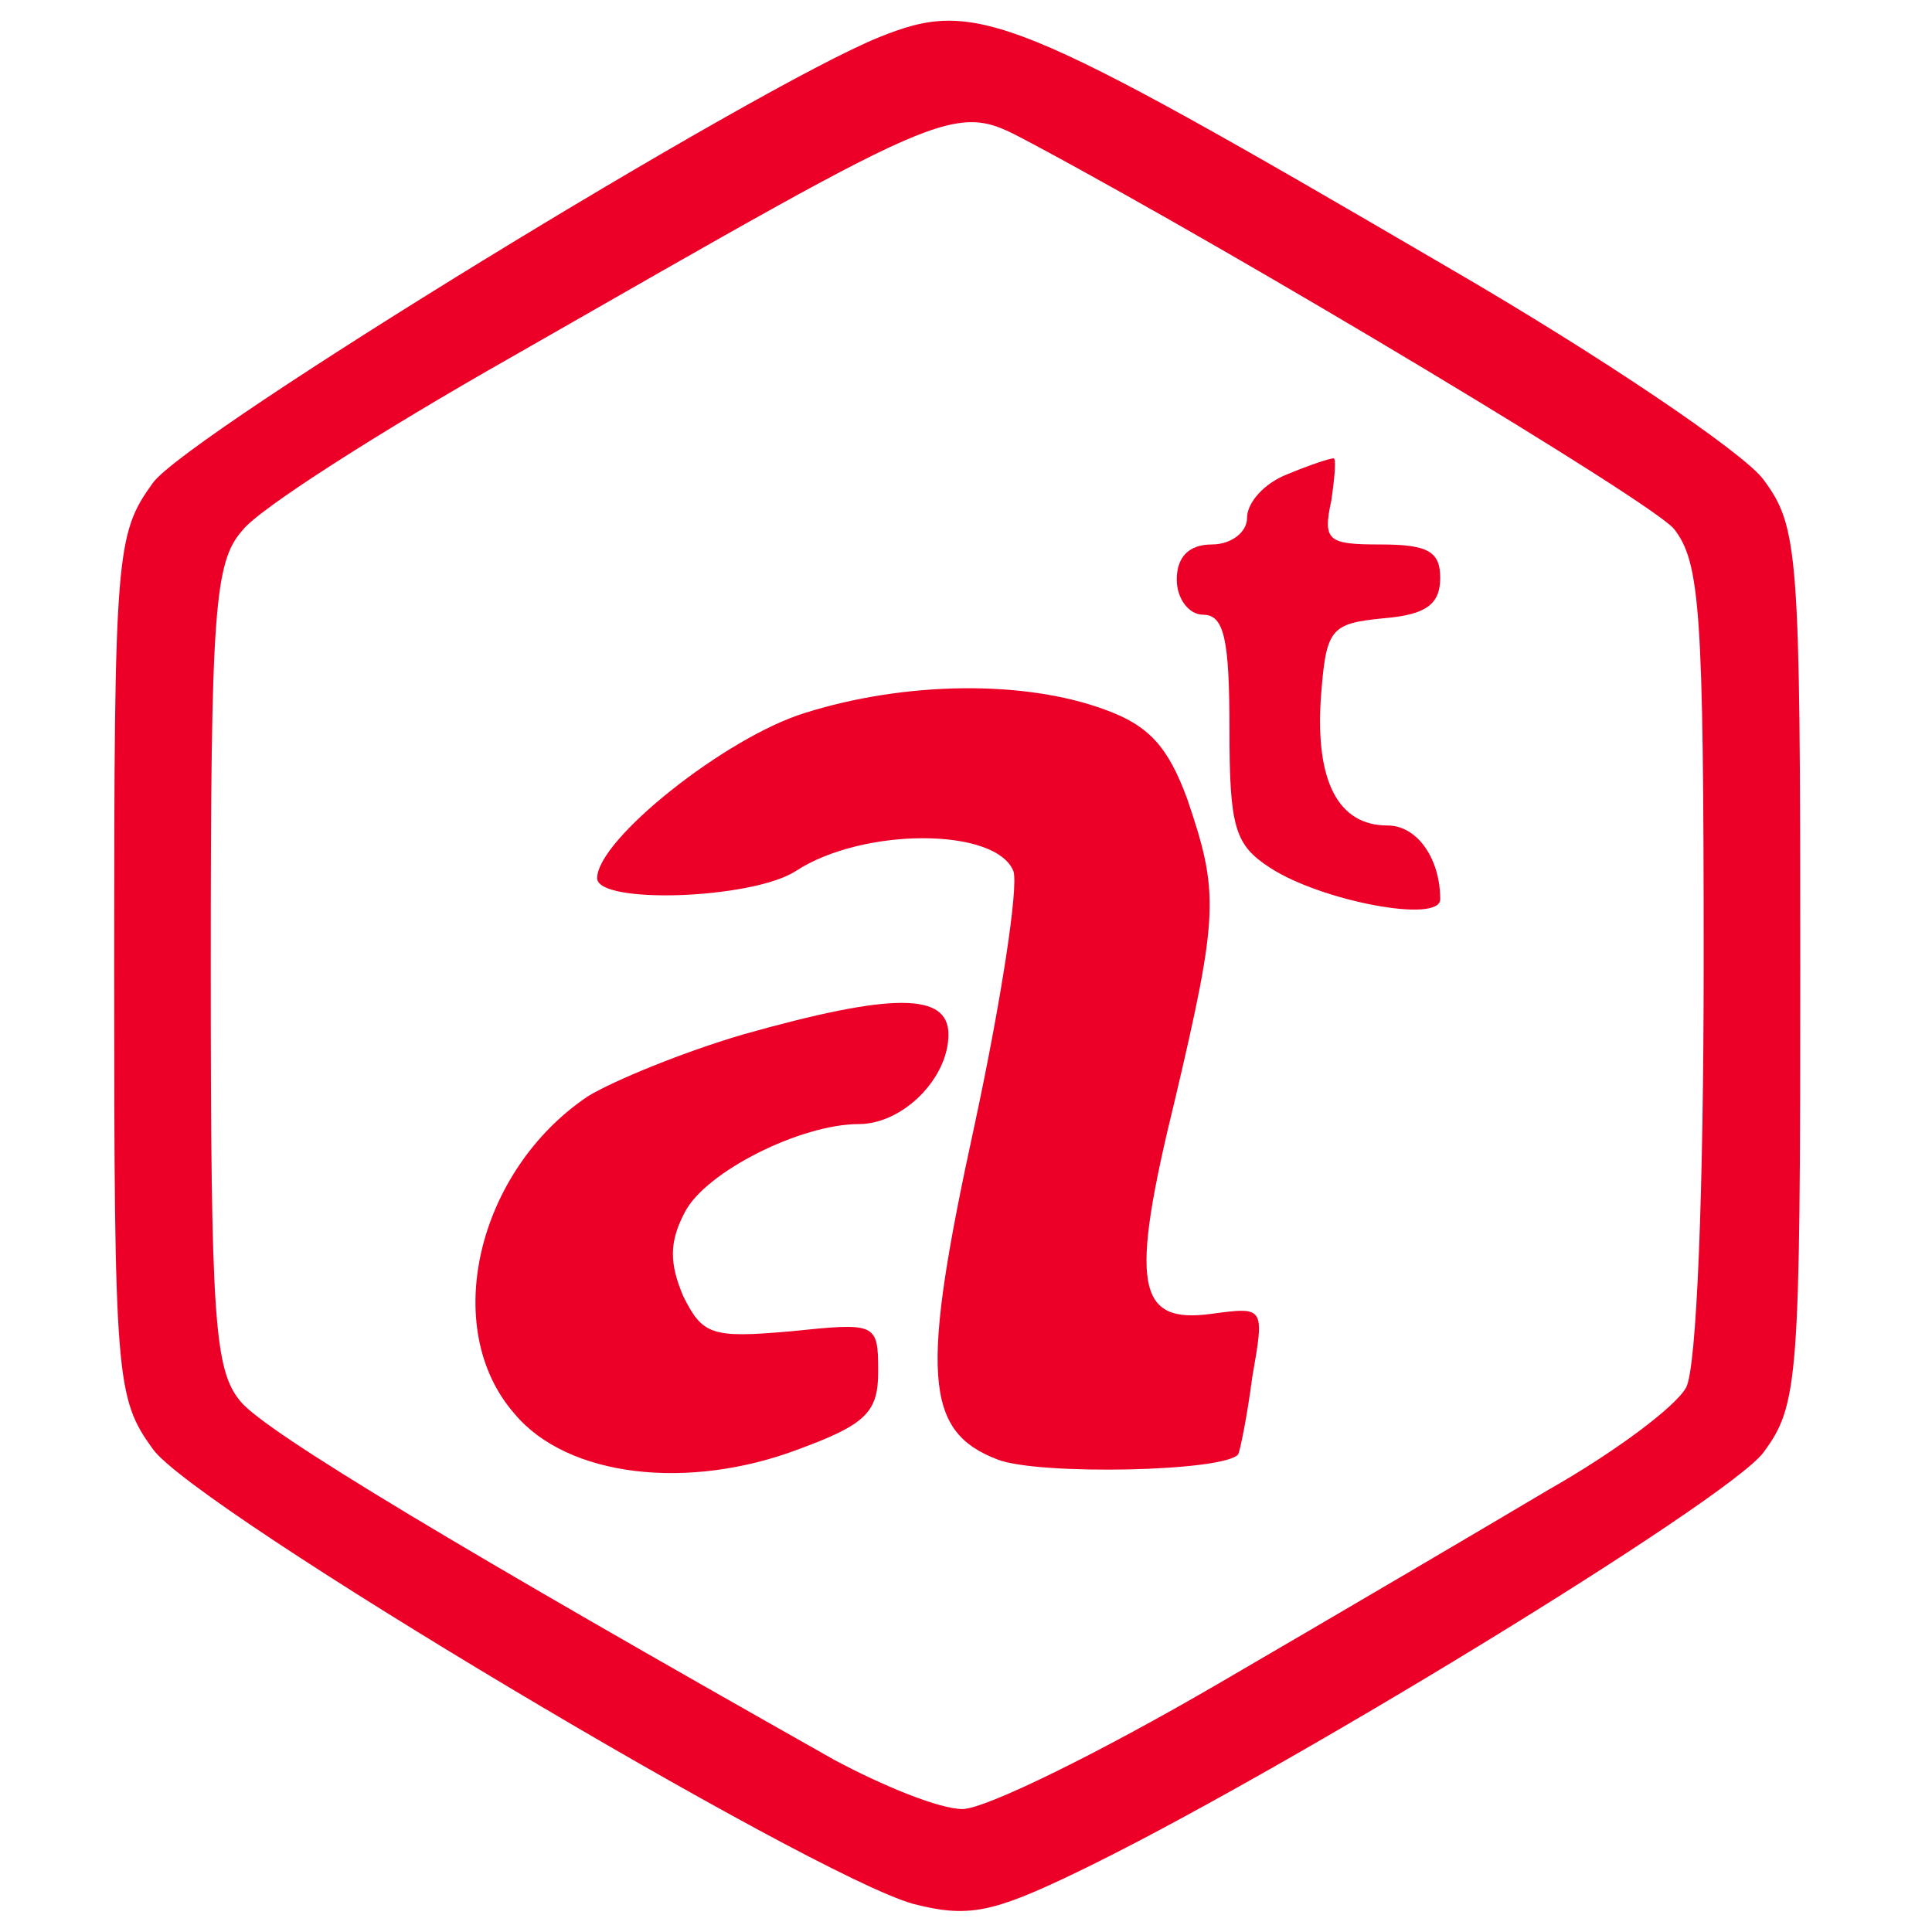 <?xml version="1.0" standalone="no"?>
<!DOCTYPE svg PUBLIC "-//W3C//DTD SVG 20010904//EN"
 "http://www.w3.org/TR/2001/REC-SVG-20010904/DTD/svg10.dtd">
<svg version="1.0" xmlns="http://www.w3.org/2000/svg"
 width="24" height="24" viewBox="0 0 100 110">
<g transform="translate(0,110) scale(0.1,-0.1)"
fill="#ec0027" stroke="none">
<path d="M451 1079 c-70 -28 -395 -227 -414 -254 -21 -29 -22 -40 -22 -275 0
-235 1 -246 22 -275 24 -34 375 -243 433 -259 31 -8 45 -5 91 17 113 54 373
213 393 240 20 27 21 41 21 277 0 236 -1 250 -21 277 -11 15 -92 70 -180 121
-248 145 -268 153 -323 131z m89 -62 c121 -65 349 -202 363 -218 15 -19 17
-47 17 -246 0 -133 -4 -232 -10 -243 -6 -11 -41 -37 -78 -58 -37 -22 -122 -72
-189 -111 -67 -39 -132 -71 -145 -71 -13 0 -45 13 -73 28 -209 118 -323 186
-338 204 -15 18 -17 46 -17 248 0 202 2 230 18 248 9 12 78 56 152 98 264 151
252 146 300 121z"/>
<path d="M683 830 c-13 -5 -23 -16 -23 -25 0 -8 -9 -15 -20 -15 -13 0 -20 -7
-20 -20 0 -11 7 -20 15 -20 12 0 15 -14 15 -65 0 -56 3 -66 23 -79 29 -19 97
-32 97 -18 0 23 -13 42 -30 42 -28 0 -41 25 -38 72 3 40 5 43 36 46 24 2 32 8
32 23 0 15 -7 19 -34 19 -30 0 -33 2 -28 25 2 14 3 25 1 24 -2 0 -14 -4 -26
-9z"/>
<path d="M408 694 c-45 -14 -118 -72 -118 -94 0 -15 88 -12 113 4 38 25 114
25 124 0 3 -9 -7 -74 -22 -144 -31 -142 -29 -175 13 -191 23 -9 129 -7 137 3
1 2 5 21 8 44 7 40 7 40 -23 36 -43 -6 -47 16 -21 122 25 106 25 118 7 171
-11 30 -22 42 -47 51 -46 17 -114 16 -171 -2z"/>
<path d="M373 511 c-34 -10 -73 -26 -88 -35 -63 -42 -85 -132 -42 -181 30 -36
99 -44 162 -20 38 14 45 21 45 44 0 28 -1 28 -50 23 -45 -4 -50 -2 -61 20 -8
19 -8 31 1 48 12 23 66 50 99 50 25 0 51 26 51 51 0 24 -32 24 -117 0z"/>
</g>
</svg>
